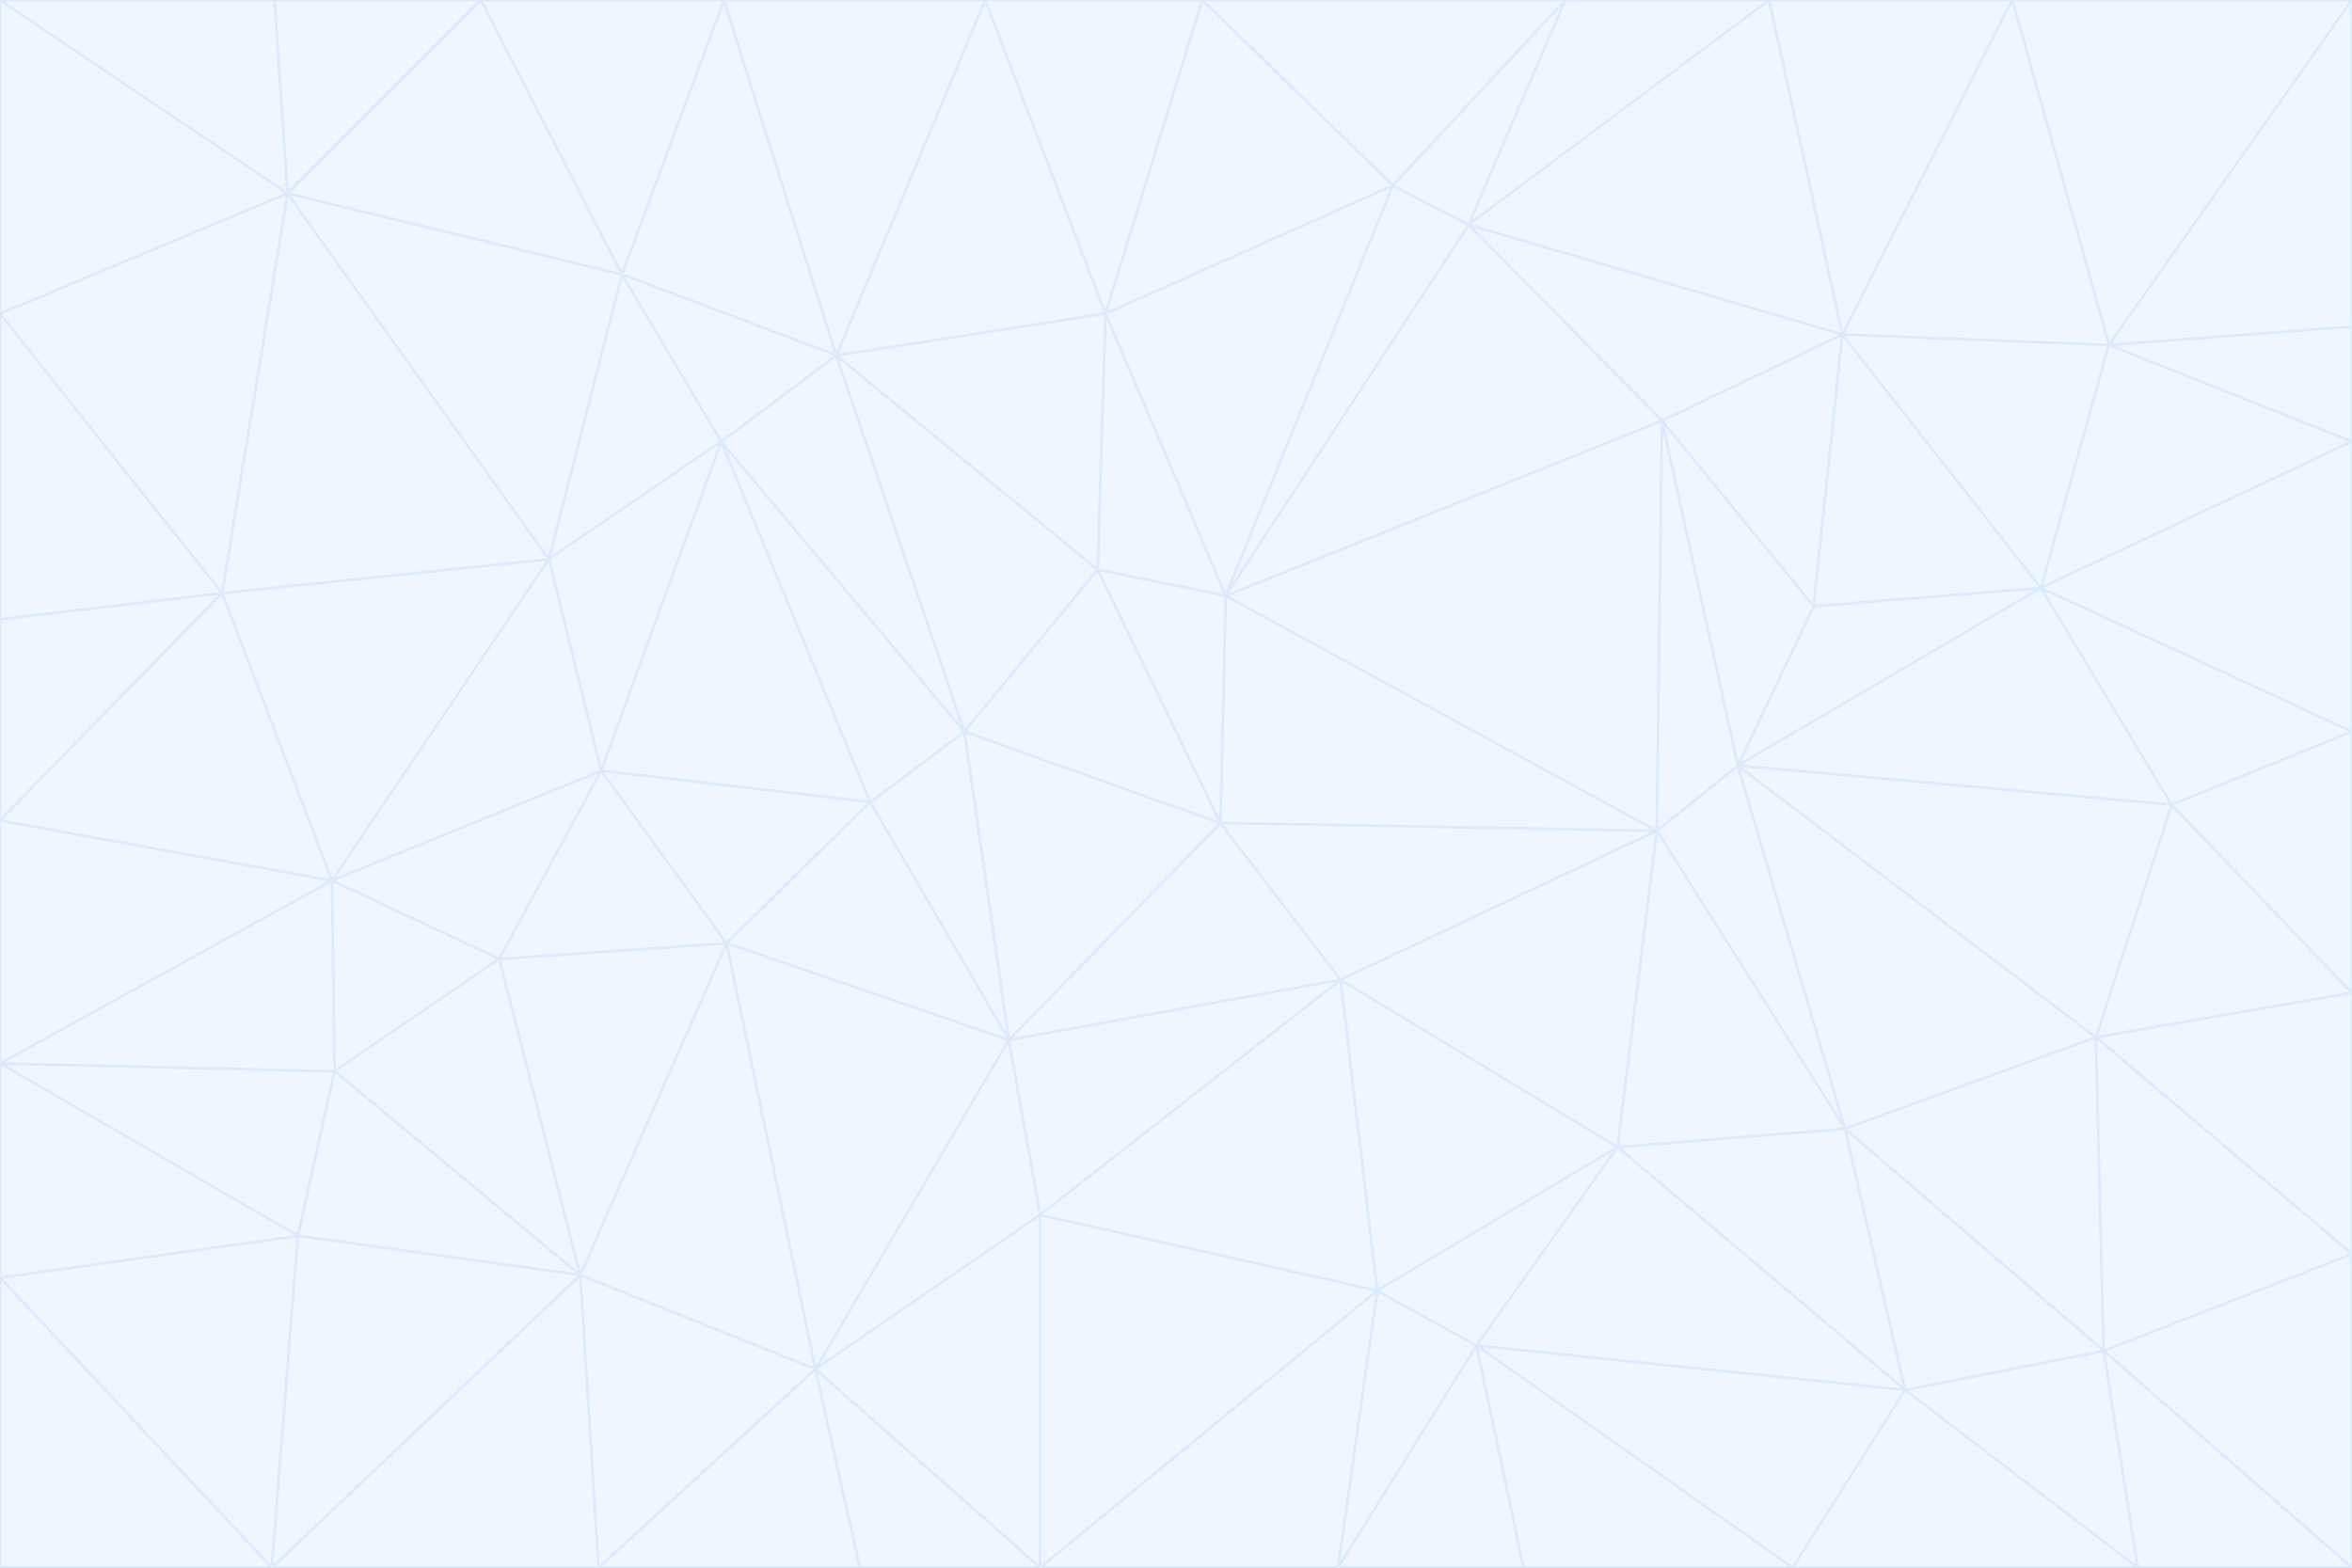 <svg id="visual" viewBox="0 0 900 600" width="900" height="600" xmlns="http://www.w3.org/2000/svg" xmlns:xlink="http://www.w3.org/1999/xlink" version="1.1"><rect x="0" y="0" width="900" height="600" fill="#333333" stroke="none"/><g stroke-width="1" stroke-linejoin="bevel"><path d="M467 315L386 398L513 375Z" fill="#eff6ff" stroke="#dbeafe"></path><path d="M386 398L398 465L513 375Z" fill="#eff6ff" stroke="#dbeafe"></path><path d="M467 315L369 280L386 398Z" fill="#eff6ff" stroke="#dbeafe"></path><path d="M369 280L333 307L386 398Z" fill="#eff6ff" stroke="#dbeafe"></path><path d="M386 398L312 524L398 465Z" fill="#eff6ff" stroke="#dbeafe"></path><path d="M398 465L527 494L513 375Z" fill="#eff6ff" stroke="#dbeafe"></path><path d="M634 318L469 228L467 315Z" fill="#eff6ff" stroke="#dbeafe"></path><path d="M467 315L420 218L369 280Z" fill="#eff6ff" stroke="#dbeafe"></path><path d="M469 228L420 218L467 315Z" fill="#eff6ff" stroke="#dbeafe"></path><path d="M276 169L230 295L333 307Z" fill="#eff6ff" stroke="#dbeafe"></path><path d="M230 295L278 361L333 307Z" fill="#eff6ff" stroke="#dbeafe"></path><path d="M333 307L278 361L386 398Z" fill="#eff6ff" stroke="#dbeafe"></path><path d="M512 600L565 515L527 494Z" fill="#eff6ff" stroke="#dbeafe"></path><path d="M527 494L619 439L513 375Z" fill="#eff6ff" stroke="#dbeafe"></path><path d="M513 375L634 318L467 315Z" fill="#eff6ff" stroke="#dbeafe"></path><path d="M565 515L619 439L527 494Z" fill="#eff6ff" stroke="#dbeafe"></path><path d="M619 439L634 318L513 375Z" fill="#eff6ff" stroke="#dbeafe"></path><path d="M278 361L312 524L386 398Z" fill="#eff6ff" stroke="#dbeafe"></path><path d="M398 465L398 600L527 494Z" fill="#eff6ff" stroke="#dbeafe"></path><path d="M312 524L398 600L398 465Z" fill="#eff6ff" stroke="#dbeafe"></path><path d="M398 600L512 600L527 494Z" fill="#eff6ff" stroke="#dbeafe"></path><path d="M729 532L706 432L619 439Z" fill="#eff6ff" stroke="#dbeafe"></path><path d="M276 169L333 307L369 280Z" fill="#eff6ff" stroke="#dbeafe"></path><path d="M278 361L222 488L312 524Z" fill="#eff6ff" stroke="#dbeafe"></path><path d="M706 432L665 293L634 318Z" fill="#eff6ff" stroke="#dbeafe"></path><path d="M634 318L636 161L469 228Z" fill="#eff6ff" stroke="#dbeafe"></path><path d="M191 367L222 488L278 361Z" fill="#eff6ff" stroke="#dbeafe"></path><path d="M312 524L329 600L398 600Z" fill="#eff6ff" stroke="#dbeafe"></path><path d="M229 600L329 600L312 524Z" fill="#eff6ff" stroke="#dbeafe"></path><path d="M230 295L191 367L278 361Z" fill="#eff6ff" stroke="#dbeafe"></path><path d="M533 71L423 120L469 228Z" fill="#eff6ff" stroke="#dbeafe"></path><path d="M469 228L423 120L420 218Z" fill="#eff6ff" stroke="#dbeafe"></path><path d="M320 136L276 169L369 280Z" fill="#eff6ff" stroke="#dbeafe"></path><path d="M512 600L583 600L565 515Z" fill="#eff6ff" stroke="#dbeafe"></path><path d="M619 439L706 432L634 318Z" fill="#eff6ff" stroke="#dbeafe"></path><path d="M729 532L619 439L565 515Z" fill="#eff6ff" stroke="#dbeafe"></path><path d="M320 136L369 280L420 218Z" fill="#eff6ff" stroke="#dbeafe"></path><path d="M230 295L127 337L191 367Z" fill="#eff6ff" stroke="#dbeafe"></path><path d="M423 120L320 136L420 218Z" fill="#eff6ff" stroke="#dbeafe"></path><path d="M781 225L694 232L665 293Z" fill="#eff6ff" stroke="#dbeafe"></path><path d="M665 293L636 161L634 318Z" fill="#eff6ff" stroke="#dbeafe"></path><path d="M694 232L636 161L665 293Z" fill="#eff6ff" stroke="#dbeafe"></path><path d="M238 105L210 214L276 169Z" fill="#eff6ff" stroke="#dbeafe"></path><path d="M276 169L210 214L230 295Z" fill="#eff6ff" stroke="#dbeafe"></path><path d="M222 488L229 600L312 524Z" fill="#eff6ff" stroke="#dbeafe"></path><path d="M104 600L229 600L222 488Z" fill="#eff6ff" stroke="#dbeafe"></path><path d="M636 161L562 86L469 228Z" fill="#eff6ff" stroke="#dbeafe"></path><path d="M277 0L238 105L320 136Z" fill="#eff6ff" stroke="#dbeafe"></path><path d="M562 86L533 71L469 228Z" fill="#eff6ff" stroke="#dbeafe"></path><path d="M686 600L729 532L565 515Z" fill="#eff6ff" stroke="#dbeafe"></path><path d="M706 432L802 397L665 293Z" fill="#eff6ff" stroke="#dbeafe"></path><path d="M127 337L128 410L191 367Z" fill="#eff6ff" stroke="#dbeafe"></path><path d="M191 367L128 410L222 488Z" fill="#eff6ff" stroke="#dbeafe"></path><path d="M210 214L127 337L230 295Z" fill="#eff6ff" stroke="#dbeafe"></path><path d="M583 600L686 600L565 515Z" fill="#eff6ff" stroke="#dbeafe"></path><path d="M377 0L320 136L423 120Z" fill="#eff6ff" stroke="#dbeafe"></path><path d="M320 136L238 105L276 169Z" fill="#eff6ff" stroke="#dbeafe"></path><path d="M210 214L85 227L127 337Z" fill="#eff6ff" stroke="#dbeafe"></path><path d="M0 407L114 473L128 410Z" fill="#eff6ff" stroke="#dbeafe"></path><path d="M128 410L114 473L222 488Z" fill="#eff6ff" stroke="#dbeafe"></path><path d="M805 517L802 397L706 432Z" fill="#eff6ff" stroke="#dbeafe"></path><path d="M694 232L705 128L636 161Z" fill="#eff6ff" stroke="#dbeafe"></path><path d="M636 161L705 128L562 86Z" fill="#eff6ff" stroke="#dbeafe"></path><path d="M599 0L460 0L533 71Z" fill="#eff6ff" stroke="#dbeafe"></path><path d="M781 225L705 128L694 232Z" fill="#eff6ff" stroke="#dbeafe"></path><path d="M831 308L781 225L665 293Z" fill="#eff6ff" stroke="#dbeafe"></path><path d="M599 0L533 71L562 86Z" fill="#eff6ff" stroke="#dbeafe"></path><path d="M533 71L460 0L423 120Z" fill="#eff6ff" stroke="#dbeafe"></path><path d="M818 600L805 517L729 532Z" fill="#eff6ff" stroke="#dbeafe"></path><path d="M729 532L805 517L706 432Z" fill="#eff6ff" stroke="#dbeafe"></path><path d="M460 0L377 0L423 120Z" fill="#eff6ff" stroke="#dbeafe"></path><path d="M900 380L831 308L802 397Z" fill="#eff6ff" stroke="#dbeafe"></path><path d="M802 397L831 308L665 293Z" fill="#eff6ff" stroke="#dbeafe"></path><path d="M110 74L85 227L210 214Z" fill="#eff6ff" stroke="#dbeafe"></path><path d="M127 337L0 407L128 410Z" fill="#eff6ff" stroke="#dbeafe"></path><path d="M677 0L599 0L562 86Z" fill="#eff6ff" stroke="#dbeafe"></path><path d="M0 489L104 600L114 473Z" fill="#eff6ff" stroke="#dbeafe"></path><path d="M114 473L104 600L222 488Z" fill="#eff6ff" stroke="#dbeafe"></path><path d="M377 0L277 0L320 136Z" fill="#eff6ff" stroke="#dbeafe"></path><path d="M238 105L110 74L210 214Z" fill="#eff6ff" stroke="#dbeafe"></path><path d="M686 600L818 600L729 532Z" fill="#eff6ff" stroke="#dbeafe"></path><path d="M900 480L900 380L802 397Z" fill="#eff6ff" stroke="#dbeafe"></path><path d="M781 225L807 132L705 128Z" fill="#eff6ff" stroke="#dbeafe"></path><path d="M705 128L677 0L562 86Z" fill="#eff6ff" stroke="#dbeafe"></path><path d="M900 169L807 132L781 225Z" fill="#eff6ff" stroke="#dbeafe"></path><path d="M770 0L677 0L705 128Z" fill="#eff6ff" stroke="#dbeafe"></path><path d="M0 314L0 407L127 337Z" fill="#eff6ff" stroke="#dbeafe"></path><path d="M900 480L802 397L805 517Z" fill="#eff6ff" stroke="#dbeafe"></path><path d="M831 308L900 280L781 225Z" fill="#eff6ff" stroke="#dbeafe"></path><path d="M0 237L0 314L85 227Z" fill="#eff6ff" stroke="#dbeafe"></path><path d="M85 227L0 314L127 337Z" fill="#eff6ff" stroke="#dbeafe"></path><path d="M184 0L110 74L238 105Z" fill="#eff6ff" stroke="#dbeafe"></path><path d="M277 0L184 0L238 105Z" fill="#eff6ff" stroke="#dbeafe"></path><path d="M0 407L0 489L114 473Z" fill="#eff6ff" stroke="#dbeafe"></path><path d="M900 380L900 280L831 308Z" fill="#eff6ff" stroke="#dbeafe"></path><path d="M900 600L900 480L805 517Z" fill="#eff6ff" stroke="#dbeafe"></path><path d="M0 120L0 237L85 227Z" fill="#eff6ff" stroke="#dbeafe"></path><path d="M900 0L770 0L807 132Z" fill="#eff6ff" stroke="#dbeafe"></path><path d="M807 132L770 0L705 128Z" fill="#eff6ff" stroke="#dbeafe"></path><path d="M900 280L900 169L781 225Z" fill="#eff6ff" stroke="#dbeafe"></path><path d="M0 489L0 600L104 600Z" fill="#eff6ff" stroke="#dbeafe"></path><path d="M818 600L900 600L805 517Z" fill="#eff6ff" stroke="#dbeafe"></path><path d="M184 0L105 0L110 74Z" fill="#eff6ff" stroke="#dbeafe"></path><path d="M110 74L0 120L85 227Z" fill="#eff6ff" stroke="#dbeafe"></path><path d="M0 0L0 120L110 74Z" fill="#eff6ff" stroke="#dbeafe"></path><path d="M900 169L900 125L807 132Z" fill="#eff6ff" stroke="#dbeafe"></path><path d="M105 0L0 0L110 74Z" fill="#eff6ff" stroke="#dbeafe"></path><path d="M900 125L900 0L807 132Z" fill="#eff6ff" stroke="#dbeafe"></path></g></svg>